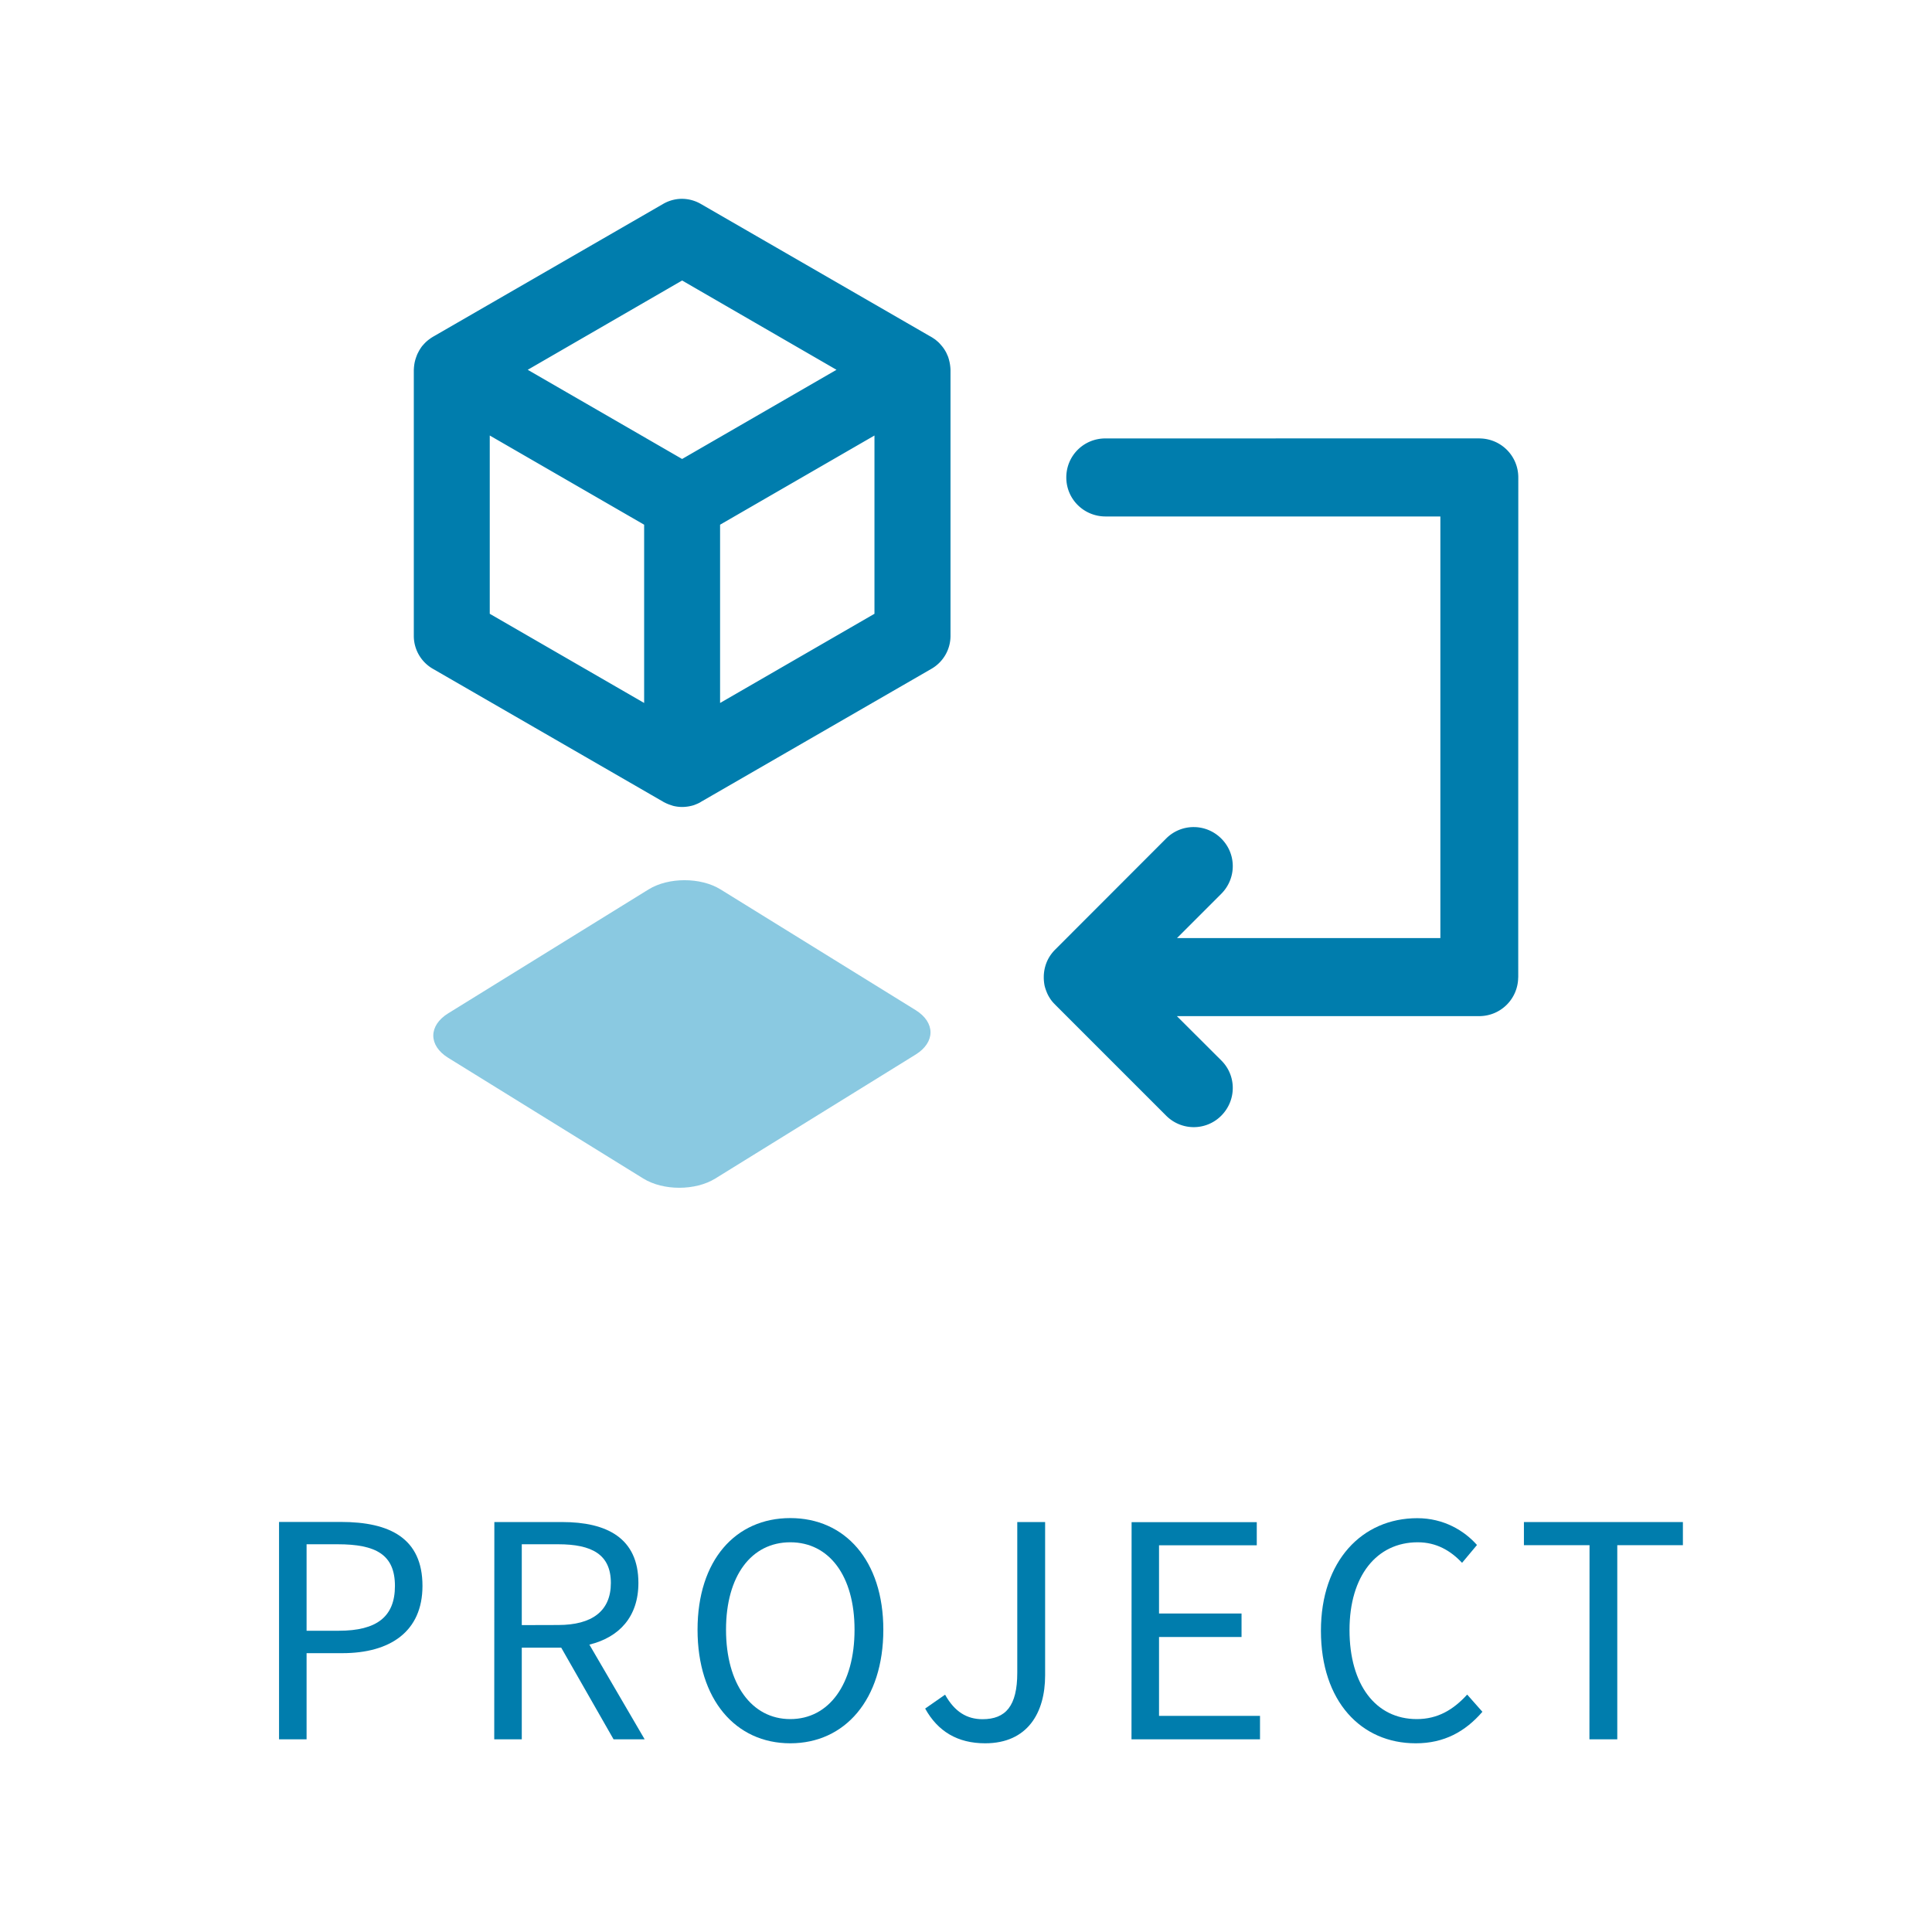 <?xml version="1.0" encoding="UTF-8"?>
<svg width="70" height="70" version="1.1" viewBox="0 0 18.521 18.521" xmlns="http://www.w3.org/2000/svg" xmlns:cc="http://creativecommons.org/ns#" xmlns:dc="http://purl.org/dc/elements/1.1/" xmlns:rdf="http://www.w3.org/1999/02/22-rdf-syntax-ns#">
 <path d="m6.527 1.906a0.364 0.364 0 0 0-0.17 0.049l-2.209 1.275a0.364 0.364 0 0 0-5.2e-4 5.29e-4 0.364 0.364 0 0 0-0.016 0.01 0.364 0.364 0 0 0-6e-3 4e-3 0.364 0.364 0 0 0-2e-3 2e-3 0.364 0.364 0 0 0-0.018 0.013 0.364 0.364 0 0 0-0.013 0.011 0.364 0.364 0 0 0-6e-3 5e-3 0.364 0.364 0 0 0-3e-3 3e-3 0.364 0.364 0 0 0-0.015 0.015 0.364 0.364 0 0 0-0.015 0.017 0.364 0.364 0 0 0-3e-3 3e-3 0.364 0.364 0 0 0-2e-3 2e-3 0.364 0.364 0 0 0-0.013 0.018 0.364 0.364 0 0 0-0.011 0.017 0.364 0.364 0 0 0-5e-3 8e-3 0.364 0.364 0 0 0-2e-3 4e-3 0.364 0.364 0 0 0-9e-3 0.017 0.364 0.364 0 0 0-8e-3 0.016 0.364 0.364 0 0 0-6e-3 0.015 0.364 0.364 0 0 0 0 5.29e-4 0.364 0.364 0 0 0-8e-3 0.022 0.364 0.364 0 0 0-2e-3 6e-3 0.364 0.364 0 0 0-6e-3 0.021 0.364 0.364 0 0 0-9e-3 0.052 0.364 0.364 0 0 0-2e-3 0.026 0.364 0.364 0 0 0-5.3e-4 7e-3v2.551a0.364 0.364 0 0 0 0.182 0.315l2.209 1.275a0.364 0.364 0 0 0 5e-3 3e-3 0.364 0.364 0 0 0 8e-3 4e-3 0.364 0.364 0 0 0 0.067 0.027 0.364 0.364 0 0 0 5e-3 2e-3 0.364 0.364 0 0 0 0.017 5e-3 0.364 0.364 0 0 0 0.016 3e-3 0.364 0.364 0 0 0 5e-3 1e-3 0.364 0.364 0 0 0 0.059 5e-3 0.364 0.364 0 0 0 0.044-3e-3 0.364 0.364 0 0 0 8e-3 -1e-3 0.364 0.364 0 0 0 0.018-3e-3 0.364 0.364 0 0 0 4e-3 -1e-3 0.364 0.364 0 0 0 0.022-5e-3 0.364 0.364 0 0 0 0.017-5e-3 0.364 0.364 0 0 0 8e-3 -3e-3 0.364 0.364 0 0 0 7e-3 -3e-3 0.364 0.364 0 0 0 0.017-7e-3 0.364 0.364 0 0 0 7e-3 -3e-3 0.364 0.364 0 0 0 0.016-8e-3 0.364 0.364 0 0 0 7e-3 -4e-3 0.364 0.364 0 0 0 6e-3 -4e-3l2.209-1.275a0.364 0.364 0 0 0 0.182-0.315v-2.551a0.364 0.364 0 0 0-3e-3 -0.037 0.364 0.364 0 0 0-4e-3 -0.026 0.364 0.364 0 0 0-3e-3 -0.015 0.364 0.364 0 0 0-3e-3 -0.011 0.364 0.364 0 0 0-5.3e-4 -4e-3 0.364 0.364 0 0 0-5e-3 -0.017 0.364 0.364 0 0 0-1e-3 -4e-3 0.364 0.364 0 0 0-5e-3 -0.014 0.364 0.364 0 0 0-4e-3 -0.01 0.364 0.364 0 0 0-2e-3 -3e-3 0.364 0.364 0 0 0-8e-3 -0.019 0.364 0.364 0 0 0-1e-3 -2e-3 0.364 0.364 0 0 0-7e-3 -0.013 0.364 0.364 0 0 0-4e-3 -7e-3 0.364 0.364 0 0 0-0.01-0.016 0.364 0.364 0 0 0-4e-3 -6e-3 0.364 0.364 0 0 0-0.011-0.015 0.364 0.364 0 0 0-0.017-0.02 0.364 0.364 0 0 0-0.015-0.017 0.364 0.364 0 0 0-3e-3 -3e-3 0.364 0.364 0 0 0-5e-3 -5e-3 0.364 0.364 0 0 0-0.014-0.012 0.364 0.364 0 0 0-0.018-0.015 0.364 0.364 0 0 0-3e-3 -2e-3 0.364 0.364 0 0 0-6e-3 -4e-3 0.364 0.364 0 0 0-0.015-0.01 0.364 0.364 0 0 0-6e-3 -4e-3 0.364 0.364 0 0 0-7e-3 -4e-3l-5e-3 -3e-3a0.364 0.364 0 0 0-0.011-6e-3l-2.193-1.266a0.364 0.364 0 0 0-0.19-0.049zm0.012 0.783 1.48 0.856-1.48 0.855-1.48-0.855zm-1.844 1.486 1.48 0.855v1.709l-1.48-0.855zm3.688 0v1.709l-1.48 0.855v-1.709zm2.213 0.028c-0.207 0-0.374 0.166-0.374 0.374 0 0.207 0.167 0.373 0.374 0.374h3.212v4.042h-2.525l0.425-0.425c0.146-0.147 0.147-0.382 0-0.529-0.147-0.147-0.383-0.147-0.529-5.29e-4l-1.063 1.064c-0.037 0.037-0.065 0.079-0.083 0.124-0.018 0.045-0.027 0.093-0.027 0.141-1.9e-4 0.024 2e-3 0.048 6e-3 0.071v5.29e-4c4e-3 0.023 0.012 0.046 0.021 0.069 9e-3 0.023 0.02 0.044 0.034 0.065v5.29e-4c0.014 0.021 0.03 0.04 0.049 0.058v5.29e-4l1.063 1.063c0.147 0.147 0.383 0.147 0.529 0s0.147-0.383 0-0.529l-0.426-0.425h2.898c0.206 0 0.372-0.165 0.374-0.371h5.3e-4v-3e-3c-2.6e-4 -1.311 5.3e-4 -3.48 5.3e-4 -4.79 0-0.206-0.165-0.372-0.371-0.374v-5.29e-4h-3e-3z" color="#000000" color-rendering="auto" dominant-baseline="auto" fill="#007dad" image-rendering="auto" shape-rendering="auto" solid-color="#000000" stop-color="#000000" style="font-feature-settings:normal;font-variant-alternates:normal;font-variant-caps:normal;font-variant-east-asian:normal;font-variant-ligatures:normal;font-variant-numeric:normal;font-variant-position:normal;font-variation-settings:normal;inline-size:0;isolation:auto;mix-blend-mode:normal;shape-margin:0;shape-padding:0;text-decoration-color:#000000;text-decoration-line:none;text-decoration-style:solid;text-indent:0;text-orientation:mixed;text-transform:none;white-space:normal"/>
 <path d="m6.563 8.438c-0.125 0-0.249 0.029-0.345 0.088l-1.921 1.188c-0.191 0.118-0.191 0.309 0 0.427l1.87 1.157c0.191 0.118 0.499 0.118 0.69 0l1.92-1.188c0.191-0.118 0.191-0.309 0-0.427l-1.87-1.157c-0.096-0.059-0.22-0.088-0.345-0.088z" color="#000000" color-rendering="auto" dominant-baseline="auto" fill="#8ac9e1" image-rendering="auto" shape-rendering="auto" solid-color="#000000" stop-color="#000000" style="font-feature-settings:normal;font-variant-alternates:normal;font-variant-caps:normal;font-variant-east-asian:normal;font-variant-ligatures:normal;font-variant-numeric:normal;font-variant-position:normal;font-variation-settings:normal;inline-size:0;isolation:auto;mix-blend-mode:normal;shape-margin:0;shape-padding:0;text-decoration-color:#000000;text-decoration-line:none;text-decoration-style:solid;text-indent:0;text-orientation:mixed;text-transform:none;white-space:normal"/>
 <g fill="#007dad" stroke-width=".265" aria-label="PROJECT">
  <path d="m2.675 16.674h0.264v-0.826h0.343c0.457 0 0.768-0.206 0.768-0.645 0-0.457-0.314-0.613-0.781-0.613h-0.594zm0.264-1.041v-0.829h0.298c0.365 0 0.549 0.098 0.549 0.4 0 0.295-0.175 0.429-0.537 0.429z"/>
  <path d="m4.738 16.674h0.264v-0.879h0.378l0.502 0.879h0.298l-0.53-0.908c0.286-0.07 0.47-0.267 0.47-0.591 0-0.432-0.305-0.584-0.73-0.584h-0.651zm0.264-1.095v-0.775h0.349c0.324 0 0.505 0.098 0.505 0.371 0 0.27-0.181 0.403-0.505 0.403z"/>
  <path d="m7.576 16.712c0.524 0 0.892-0.419 0.892-1.089 0-0.664-0.368-1.07-0.892-1.07s-0.889 0.403-0.889 1.07c0 0.67 0.365 1.089 0.889 1.089zm0-0.232c-0.371 0-0.616-0.337-0.616-0.857 0-0.518 0.244-0.838 0.616-0.838s0.616 0.321 0.616 0.838c0 0.521-0.244 0.857-0.616 0.857z"/>
  <path d="m9.444 16.712c0.406 0 0.575-0.292 0.575-0.651v-1.47h-0.267v1.445c0 0.318-0.111 0.445-0.333 0.445-0.149 0-0.267-0.07-0.359-0.235l-0.191 0.133c0.121 0.219 0.311 0.333 0.575 0.333z"/>
  <path d="m10.847 16.674h1.232v-0.225h-0.968v-0.756h0.791v-0.225h-0.791v-0.654h0.937v-0.222h-1.2z"/>
  <path d="m13.573 16.712c0.27 0 0.473-0.111 0.638-0.302l-0.146-0.165c-0.133 0.146-0.283 0.235-0.483 0.235-0.394 0-0.645-0.33-0.645-0.854 0-0.518 0.26-0.841 0.654-0.841 0.178 0 0.314 0.079 0.425 0.197l0.143-0.171c-0.121-0.137-0.318-0.257-0.572-0.257-0.53 0-0.924 0.41-0.924 1.079 0 0.679 0.387 1.079 0.908 1.079z"/>
  <path d="m15.237 16.674h0.267v-1.861h0.629v-0.222h-1.524v0.222h0.629z"/>
 </g>
</svg>
